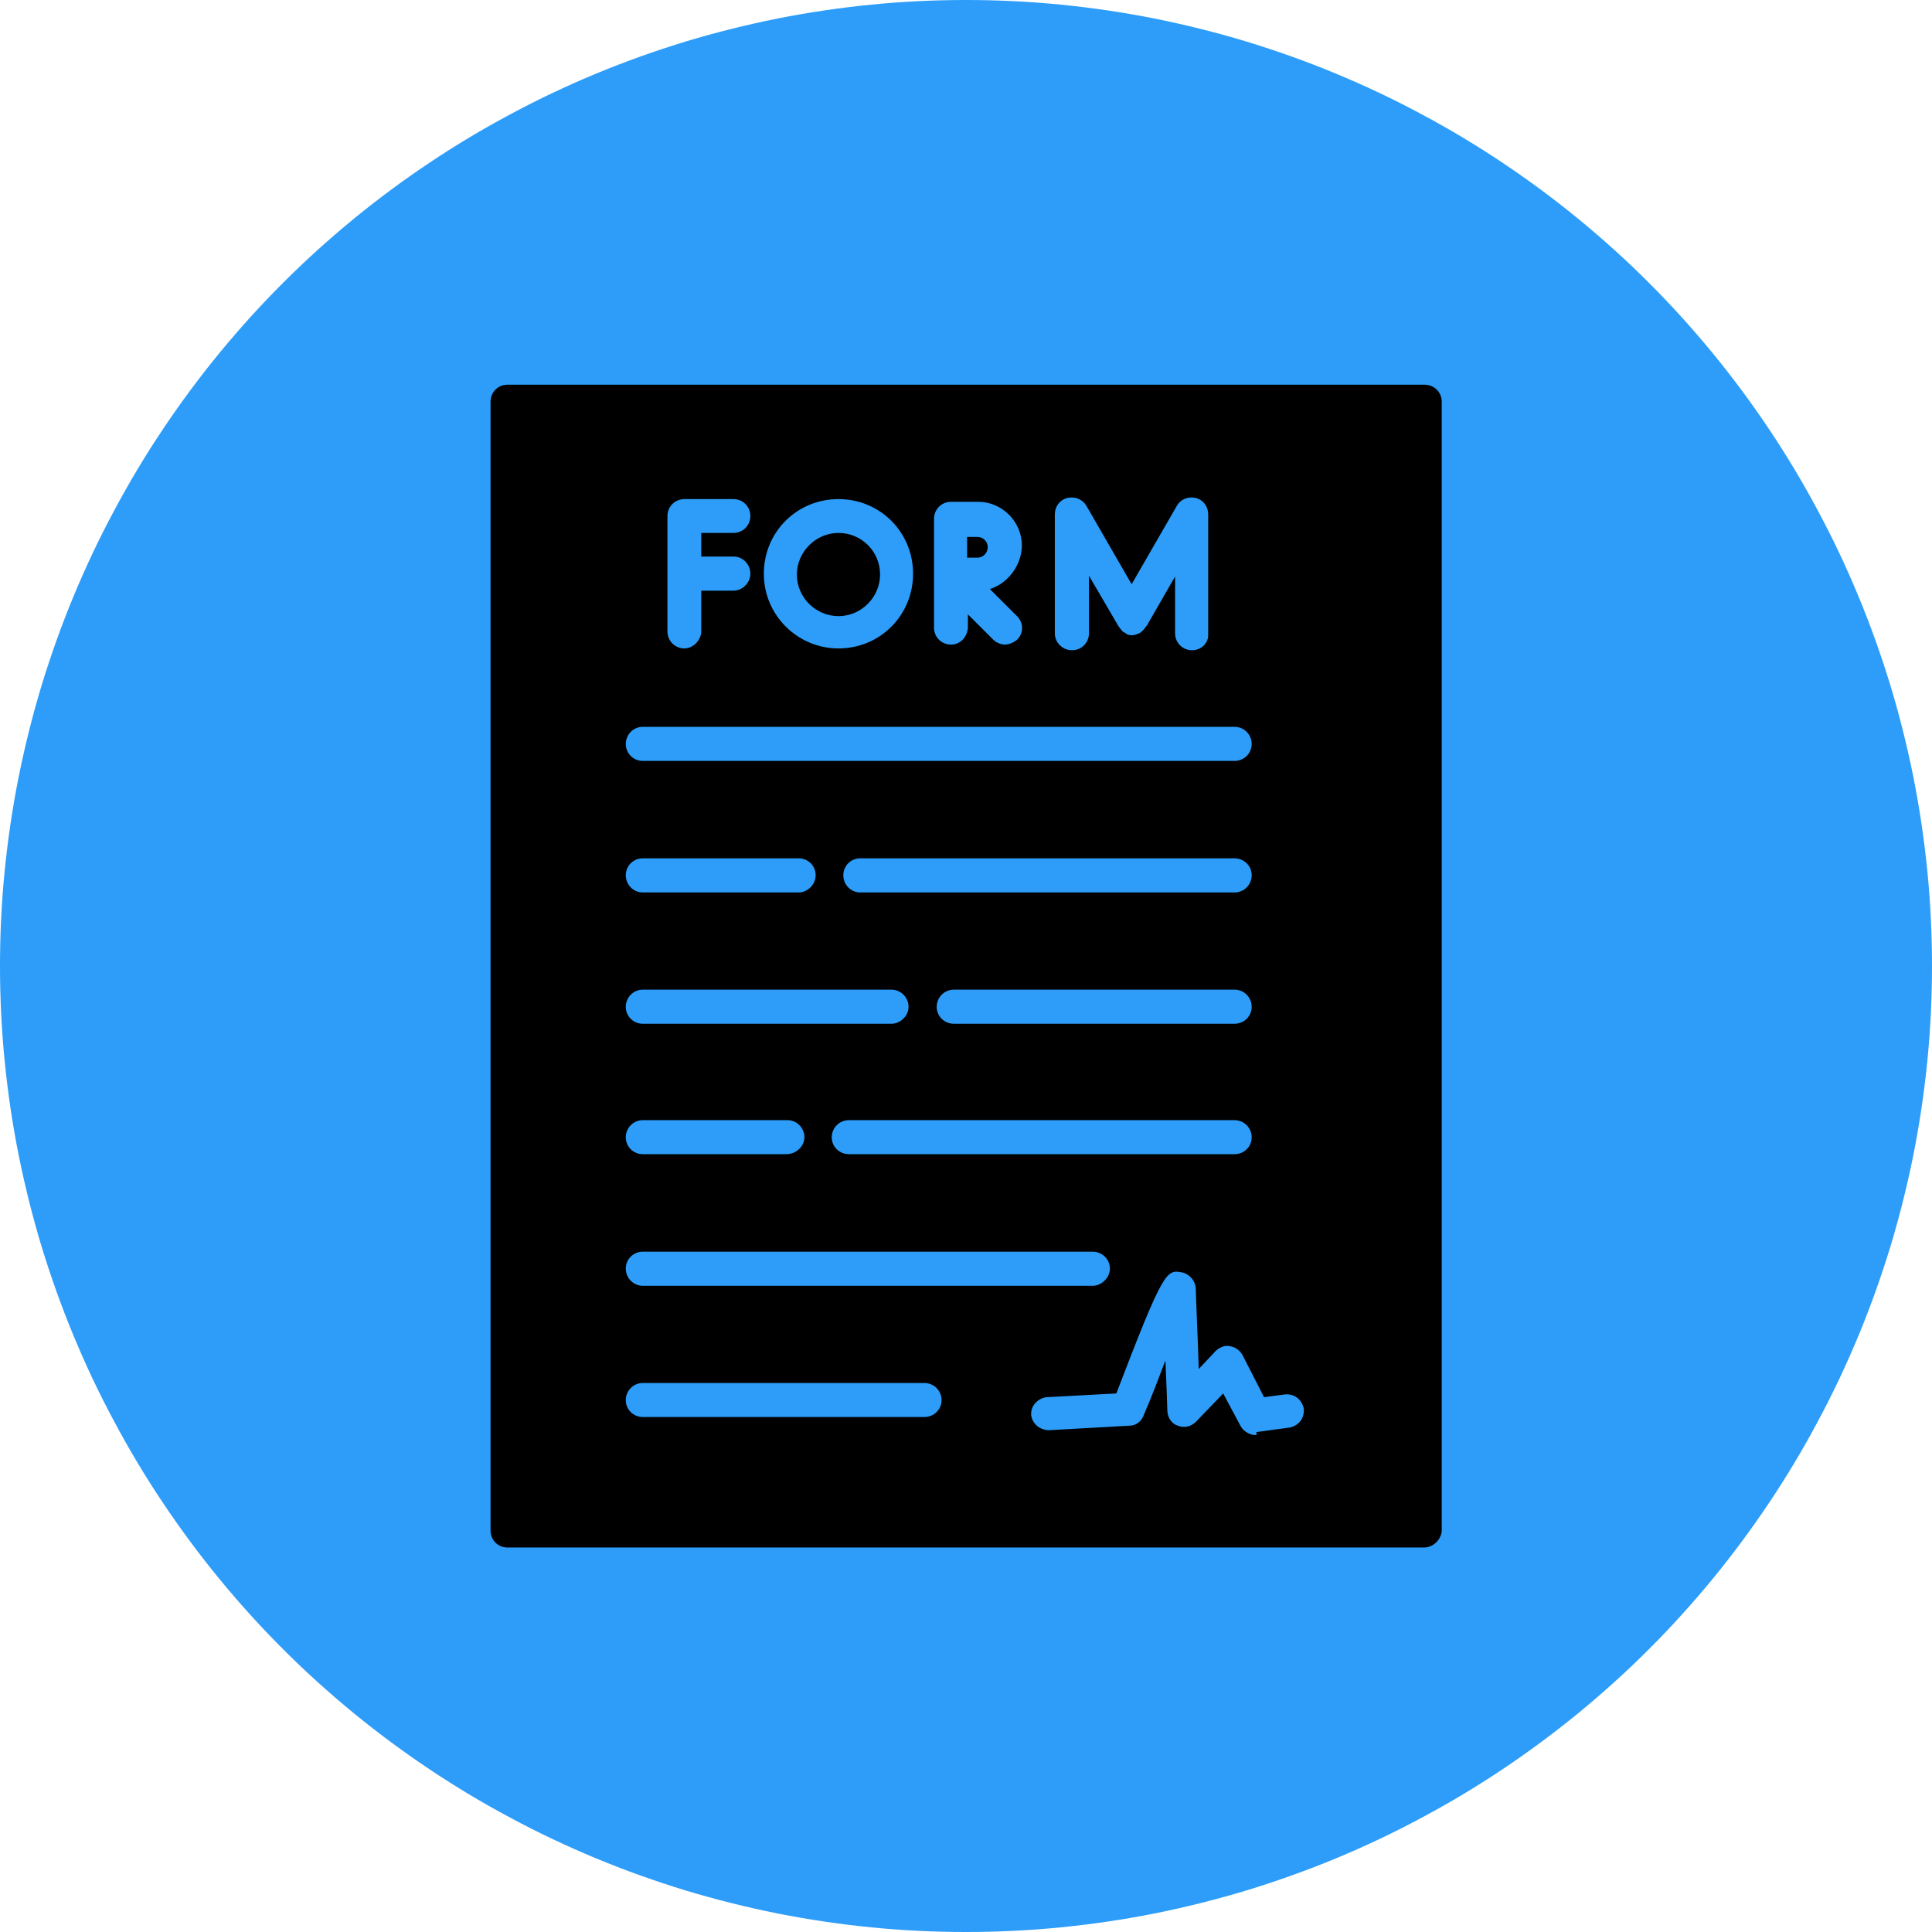 <svg xmlns="http://www.w3.org/2000/svg" xmlns:xlink="http://www.w3.org/1999/xlink" width="100" zoomAndPan="magnify" viewBox="0 0 75 75" height="100" preserveAspectRatio="xMidYMid meet" version="1.0"><path fill="#2d9df9" d="M 75 37.5 C 75 38.727 74.941 39.953 74.82 41.176 C 74.699 42.398 74.52 43.609 74.281 44.816 C 74.039 46.02 73.742 47.211 73.387 48.387 C 73.027 49.562 72.617 50.715 72.145 51.852 C 71.676 52.984 71.152 54.094 70.57 55.176 C 69.992 56.262 69.363 57.312 68.68 58.332 C 67.996 59.355 67.266 60.34 66.488 61.289 C 65.707 62.238 64.887 63.148 64.016 64.016 C 63.148 64.887 62.238 65.707 61.289 66.488 C 60.34 67.266 59.355 67.996 58.332 68.68 C 57.312 69.363 56.262 69.992 55.176 70.57 C 54.094 71.152 52.984 71.676 51.852 72.145 C 50.715 72.617 49.562 73.027 48.387 73.387 C 47.211 73.742 46.02 74.039 44.816 74.281 C 43.609 74.52 42.398 74.699 41.176 74.82 C 39.953 74.941 38.727 75 37.5 75 C 36.273 75 35.047 74.941 33.824 74.82 C 32.602 74.699 31.391 74.52 30.184 74.281 C 28.98 74.039 27.789 73.742 26.613 73.387 C 25.438 73.027 24.285 72.617 23.148 72.145 C 22.016 71.676 20.906 71.152 19.824 70.57 C 18.738 69.992 17.688 69.363 16.668 68.68 C 15.645 67.996 14.66 67.266 13.711 66.488 C 12.762 65.707 11.852 64.887 10.984 64.016 C 10.113 63.148 9.293 62.238 8.512 61.289 C 7.734 60.34 7.004 59.355 6.32 58.332 C 5.637 57.312 5.008 56.262 4.43 55.176 C 3.848 54.094 3.324 52.984 2.855 51.852 C 2.383 50.715 1.973 49.562 1.613 48.387 C 1.258 47.211 0.961 46.02 0.719 44.816 C 0.48 43.609 0.301 42.398 0.18 41.176 C 0.059 39.953 0 38.727 0 37.5 C 0 36.273 0.059 35.047 0.18 33.824 C 0.301 32.602 0.48 31.391 0.719 30.184 C 0.961 28.98 1.258 27.789 1.613 26.613 C 1.973 25.438 2.383 24.285 2.855 23.148 C 3.324 22.016 3.848 20.906 4.43 19.824 C 5.008 18.738 5.637 17.688 6.32 16.668 C 7.004 15.645 7.734 14.66 8.512 13.711 C 9.293 12.762 10.113 11.852 10.984 10.984 C 11.852 10.113 12.762 9.293 13.711 8.512 C 14.66 7.734 15.645 7.004 16.668 6.32 C 17.688 5.637 18.738 5.008 19.824 4.43 C 20.906 3.848 22.016 3.324 23.148 2.855 C 24.285 2.383 25.438 1.973 26.613 1.613 C 27.789 1.258 28.98 0.961 30.184 0.719 C 31.391 0.48 32.602 0.301 33.824 0.18 C 35.047 0.059 36.273 0 37.5 0 C 38.727 0 39.953 0.059 41.176 0.18 C 42.398 0.301 43.609 0.48 44.816 0.719 C 46.02 0.961 47.211 1.258 48.387 1.613 C 49.562 1.973 50.715 2.383 51.852 2.855 C 52.984 3.324 54.094 3.848 55.176 4.43 C 56.262 5.008 57.312 5.637 58.332 6.32 C 59.355 7.004 60.34 7.734 61.289 8.512 C 62.238 9.293 63.148 10.113 64.016 10.984 C 64.887 11.852 65.707 12.762 66.488 13.711 C 67.266 14.66 67.996 15.645 68.68 16.668 C 69.363 17.688 69.992 18.738 70.57 19.824 C 71.152 20.906 71.676 22.016 72.145 23.148 C 72.617 24.285 73.027 25.438 73.387 26.613 C 73.742 27.789 74.039 28.98 74.281 30.184 C 74.52 31.391 74.699 32.602 74.82 33.824 C 74.941 35.047 75 36.273 75 37.5 Z M 75 37.5 " fill-opacity="1" fill-rule="nonzero"/><path fill="#000000" d="M 55.27 60.074 L 19.699 60.074 C 19.332 60.074 19.043 59.785 19.043 59.418 L 19.043 15.594 C 19.043 15.227 19.332 14.934 19.699 14.934 L 55.301 14.934 C 55.676 14.934 55.969 15.227 55.969 15.594 L 55.969 59.449 C 55.926 59.785 55.637 60.074 55.27 60.074 Z M 48.734 55.707 C 48.516 55.707 48.258 55.562 48.152 55.344 L 47.484 54.094 L 46.422 55.199 C 46.234 55.375 45.984 55.449 45.723 55.344 C 45.473 55.27 45.316 55.008 45.316 54.75 C 45.316 54.676 45.285 53.801 45.242 52.812 C 44.992 53.469 44.703 54.238 44.398 54.938 C 44.328 55.156 44.109 55.344 43.859 55.344 L 40.73 55.52 C 40.367 55.52 40.074 55.27 40.031 54.938 C 40 54.57 40.293 54.281 40.625 54.238 L 43.336 54.094 C 45.172 49.289 45.285 49.289 45.871 49.391 C 46.129 49.434 46.422 49.695 46.422 50.059 C 46.422 50.352 46.496 51.82 46.535 53.145 L 47.191 52.445 C 47.34 52.301 47.559 52.215 47.746 52.258 C 47.965 52.301 48.109 52.402 48.227 52.59 L 49.07 54.238 L 49.871 54.133 C 50.234 54.094 50.527 54.312 50.613 54.676 C 50.645 55.051 50.426 55.344 50.059 55.418 L 48.766 55.594 C 48.809 55.707 48.766 55.707 48.734 55.707 Z M 35.883 55.008 L 24.953 55.008 C 24.586 55.008 24.293 54.719 24.293 54.352 C 24.293 53.988 24.586 53.688 24.953 53.688 L 35.883 53.688 C 36.258 53.688 36.551 53.988 36.551 54.352 C 36.551 54.719 36.258 55.008 35.883 55.008 Z M 42.418 49.914 L 24.953 49.914 C 24.586 49.914 24.293 49.609 24.293 49.246 C 24.293 48.883 24.586 48.59 24.953 48.59 L 42.418 48.59 C 42.785 48.59 43.086 48.883 43.086 49.246 C 43.086 49.609 42.754 49.914 42.418 49.914 Z M 47.922 44.805 L 32.957 44.805 C 32.582 44.805 32.289 44.516 32.289 44.148 C 32.289 43.785 32.582 43.484 32.957 43.484 L 47.922 43.484 C 48.297 43.484 48.59 43.785 48.59 44.148 C 48.59 44.516 48.297 44.805 47.922 44.805 Z M 30.527 44.805 L 24.953 44.805 C 24.586 44.805 24.293 44.516 24.293 44.148 C 24.293 43.785 24.586 43.484 24.953 43.484 L 30.57 43.484 C 30.934 43.484 31.227 43.785 31.227 44.148 C 31.227 44.516 30.891 44.805 30.527 44.805 Z M 47.922 39.742 L 37.031 39.742 C 36.656 39.742 36.363 39.449 36.363 39.086 C 36.363 38.719 36.656 38.418 37.031 38.418 L 47.922 38.418 C 48.297 38.418 48.59 38.719 48.59 39.086 C 48.59 39.449 48.297 39.742 47.922 39.742 Z M 34.602 39.742 L 24.953 39.742 C 24.586 39.742 24.293 39.449 24.293 39.086 C 24.293 38.719 24.586 38.418 24.953 38.418 L 34.602 38.418 C 34.969 38.418 35.27 38.719 35.27 39.086 C 35.27 39.449 34.938 39.742 34.602 39.742 Z M 47.922 34.645 L 33.395 34.645 C 33.027 34.645 32.738 34.344 32.738 33.977 C 32.738 33.613 33.027 33.32 33.395 33.32 L 47.922 33.32 C 48.297 33.32 48.59 33.613 48.59 33.977 C 48.59 34.344 48.297 34.645 47.922 34.645 Z M 31.008 34.645 L 24.953 34.645 C 24.586 34.645 24.293 34.344 24.293 33.977 C 24.293 33.613 24.586 33.32 24.953 33.32 L 31.008 33.32 C 31.371 33.32 31.664 33.613 31.664 33.977 C 31.664 34.344 31.34 34.645 31.008 34.645 Z M 47.922 29.539 L 24.953 29.539 C 24.586 29.539 24.293 29.246 24.293 28.879 C 24.293 28.516 24.586 28.215 24.953 28.215 L 47.922 28.215 C 48.297 28.215 48.59 28.516 48.59 28.879 C 48.59 29.246 48.297 29.539 47.922 29.539 Z M 46.277 25.242 C 45.91 25.242 45.617 24.953 45.617 24.586 L 45.617 22.379 L 44.516 24.293 C 44.473 24.324 44.441 24.398 44.398 24.441 C 44.328 24.512 44.297 24.543 44.223 24.586 C 44.148 24.617 44.035 24.66 43.961 24.66 C 43.891 24.66 43.785 24.66 43.703 24.586 C 43.629 24.543 43.555 24.512 43.523 24.441 C 43.484 24.398 43.453 24.367 43.41 24.293 L 42.273 22.348 L 42.273 24.586 C 42.273 24.953 41.98 25.242 41.617 25.242 C 41.254 25.242 40.949 24.953 40.949 24.586 L 40.949 19.961 C 40.949 19.668 41.137 19.406 41.43 19.332 C 41.723 19.262 42.012 19.375 42.168 19.625 L 43.93 22.68 L 45.691 19.625 C 45.84 19.375 46.129 19.262 46.422 19.332 C 46.715 19.406 46.902 19.668 46.902 19.961 L 46.902 24.586 C 46.934 24.953 46.641 25.242 46.277 25.242 Z M 37.543 21.648 L 37.949 21.648 C 38.168 21.648 38.344 21.461 38.344 21.242 C 38.344 21.023 38.168 20.844 37.949 20.844 L 37.543 20.844 Z M 36.918 25.023 C 36.551 25.023 36.258 24.734 36.258 24.367 L 36.258 20.148 C 36.258 19.77 36.551 19.48 36.918 19.48 L 37.98 19.48 C 38.898 19.48 39.668 20.25 39.668 21.168 C 39.668 21.93 39.137 22.648 38.426 22.867 L 39.48 23.918 C 39.742 24.18 39.742 24.586 39.48 24.836 C 39.336 24.953 39.156 25.023 39.012 25.023 C 38.867 25.023 38.68 24.953 38.562 24.836 L 37.574 23.848 L 37.574 24.367 C 37.543 24.734 37.281 25.023 36.918 25.023 Z M 32.551 25.172 C 30.965 25.172 29.652 23.887 29.652 22.273 C 29.652 20.656 30.934 19.375 32.551 19.375 C 34.164 19.375 35.445 20.656 35.445 22.273 C 35.445 23.887 34.164 25.172 32.551 25.172 Z M 32.551 20.688 C 31.664 20.688 30.934 21.43 30.934 22.305 C 30.934 23.191 31.664 23.918 32.551 23.918 C 33.426 23.918 34.164 23.191 34.164 22.305 C 34.164 21.387 33.426 20.688 32.551 20.688 Z M 26.566 25.172 C 26.203 25.172 25.91 24.879 25.91 24.512 L 25.91 20.031 C 25.91 19.668 26.203 19.375 26.566 19.375 L 28.473 19.375 C 28.84 19.375 29.129 19.668 29.129 20.031 C 29.129 20.398 28.84 20.688 28.473 20.688 L 27.223 20.688 L 27.223 21.605 L 28.473 21.605 C 28.84 21.605 29.129 21.906 29.129 22.273 C 29.129 22.637 28.809 22.93 28.473 22.93 L 27.223 22.93 L 27.223 24.543 C 27.191 24.879 26.898 25.172 26.566 25.172 Z M 26.566 25.172 " fill-opacity="1" fill-rule="evenodd"/></svg>